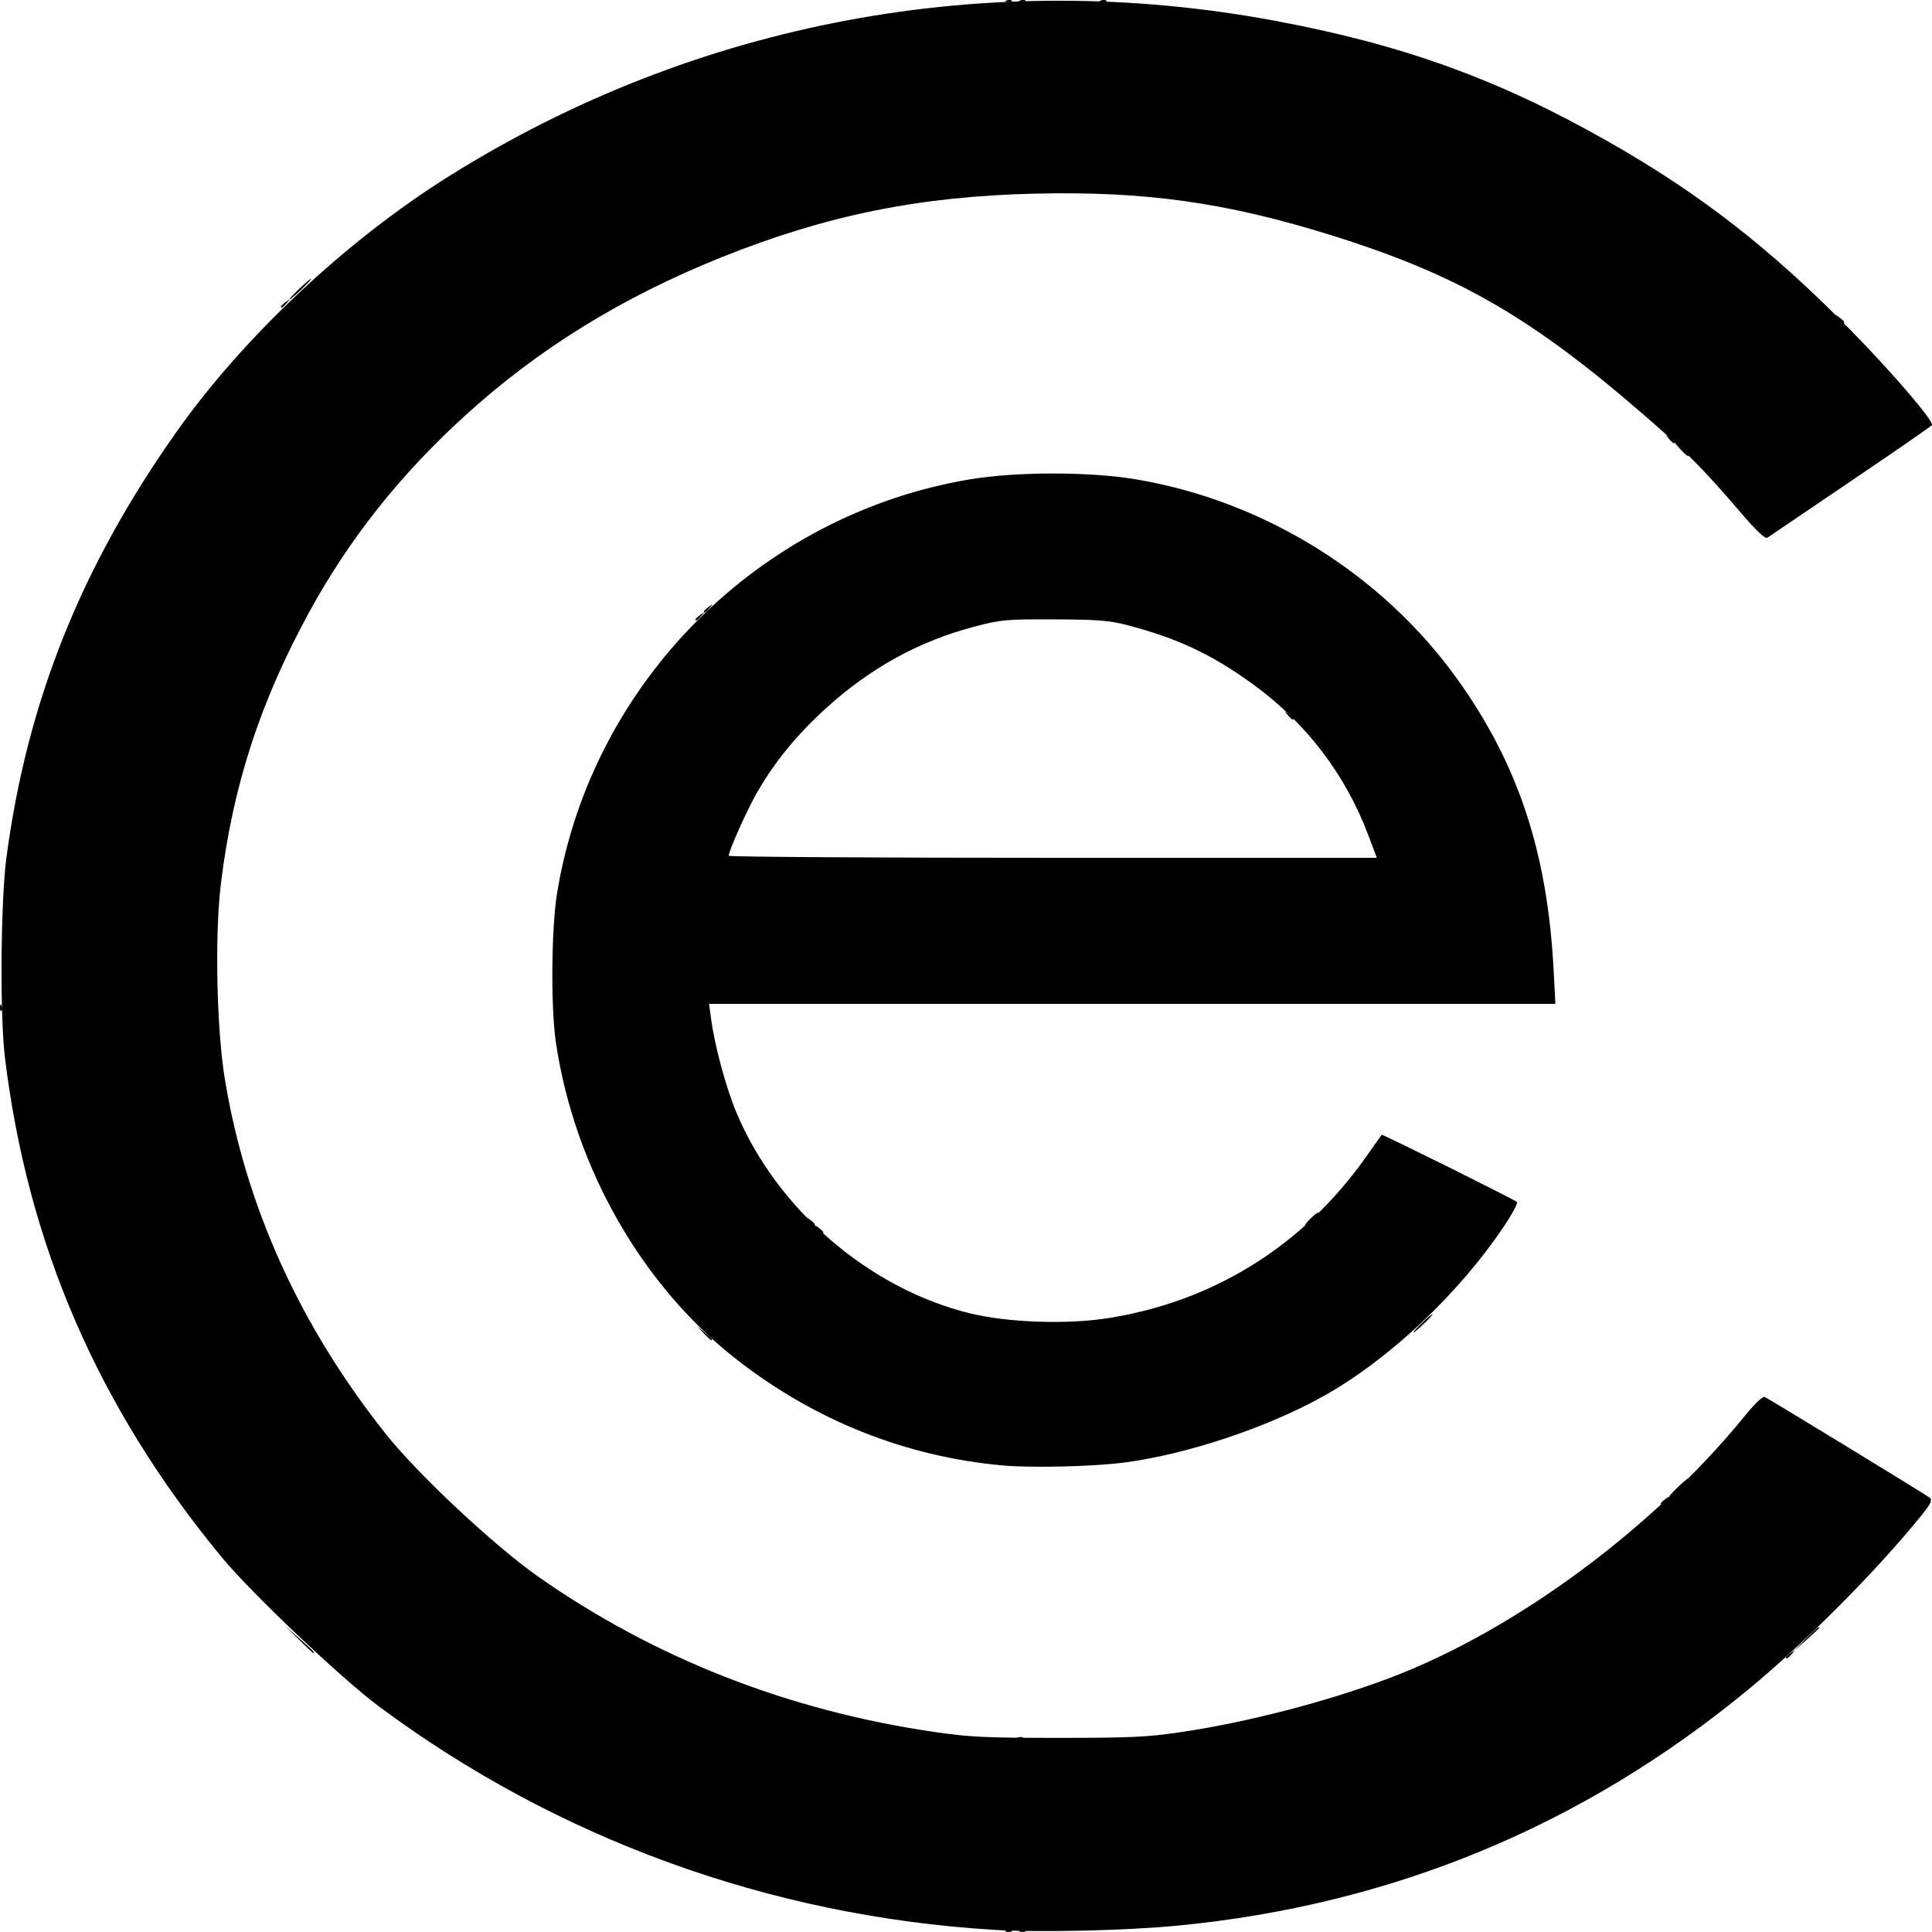 <svg xmlns="http://www.w3.org/2000/svg" viewBox="0 0 210 210"><path d="M110.614 188.86c.218-.082.48-.072.58.023s-.078.16-.397.15c-.352-.013-.424-.08-.183-.17zm-34.138-43.957l-.733-.78.832.687c.777.642.97.872.733.872-.054 0-.428-.35-.832-.78zm78.042-1.063c.564-.546 1.094-.992 1.177-.992s-.3.446-.875.992-1.094.992-1.177.992.3-.446.875-.992zM30.533 33.32c0-.06.238-.282.53-.496.48-.353.5-.343.114.107-.395.472-.643.622-.643.4zm109.423 44.387c-.376-.45-.365-.46.114-.107.504.37.664.603.415.603-.063 0-.3-.223-.53-.496zm42.653-28.914l-.733-.78.832.687c.457.378.832.73.832.78 0 .222-.245.04-.93-.687zM32.487 31.43c.65-.624 1.25-1.134 1.332-1.134s-.38.5-1.03 1.134-1.25 1.134-1.332 1.134.38-.5 1.03-1.134z"/><path d="M194.124 180.156c0-.06.238-.282.53-.496.48-.353.5-.343.114.107-.395.472-.643.622-.643.39zM75.583 67.335c0-.06.238-.282.53-.496.48-.353.5-.343.114.107-.395.472-.643.622-.643.39zM181.387 47.67c-.376-.45-.365-.46.114-.107.504.37.664.603.415.603-.063 0-.3-.223-.53-.496z"/><path d="M109.4 209.82c.218-.082.48-.072.58.023s-.078.16-.397.15c-.352-.013-.424-.08-.183-.17zm86.835-31.626c1.253-1.252 1.525-1.477 1.525-1.264 0 .046-.646.65-1.436 1.347l-1.436 1.264zm-13.898-16.512c.564-.546 1.094-.992 1.177-.992s-.3.446-.875.992-1.094.992-1.177.992.3-.446.875-.992zm-93.482-28.135c-.376-.45-.365-.46.114-.107.504.37.664.603.415.603-.063 0-.3-.223-.53-.496zm53.565-1.063c.4-.4.778-.7.86-.7s-.168.32-.56.7-.778.7-.86.7.168-.32.56-.7zM76.497 66.47c0-.06.238-.282.53-.496.48-.353.5-.343.114.107-.395.472-.643.622-.643.4zM109.402.05c.218-.082.48-.072.58.022s-.078.16-.397.15c-.352-.014-.424-.08-.183-.17zm71.114 163.365c0-.06.238-.282.53-.496.48-.353.5-.343.114.107-.395.472-.643.622-.643.4zm-92.575-30.72c-.376-.45-.365-.46.114-.107.504.37.664.603.415.603-.063 0-.3-.223-.53-.496zM119.675.05c.218-.082.48-.072.58.022s-.078.16-.397.15c-.352-.014-.424-.08-.183-.17zM110.9 209.82c.218-.082.48-.072.58.023s-.078.16-.397.15c-.352-.013-.424-.08-.183-.17zm-78.427-31.626l-1.5-1.488 1.588 1.407c1.475 1.307 1.726 1.57 1.5 1.57-.048 0-.762-.67-1.588-1.488zM-.001 109.497c.014-.33.086-.397.183-.17.088.205.076.45-.025.543s-.172-.073-.16-.372zm199.826-74.884c-.376-.45-.365-.46.114-.107.504.37.664.603.415.603-.063 0-.3-.223-.53-.496zM110.9.048c.218-.082.48-.072.58.022s-.078.16-.397.15c-.352-.014-.424-.08-.183-.17z"/><path d="M107.864 209.753c-24.26-1.5-47.364-9.908-66.662-24.262-4.136-3.076-13.928-12.373-17.146-16.278C10.665 152.96 3.01 135.3.534 114.927-.02 110.36.07 97.975.696 93.242c2.24-16.966 8.126-31.683 18.56-46.4 7.328-10.336 18.466-20.762 29.648-27.752C75.65 2.366 107.362-3.578 138.636 2.268c13.892 2.597 24.29 6.364 36.138 13.1 9.983 5.668 17.712 11.68 26.377 20.51 4.578 4.666 9.098 9.943 8.846 10.326-.09.135-4.07 2.887-8.847 6.115l-9.036 6.122c-.24.173-1.143-.67-2.854-2.667-4.1-4.784-5.95-6.655-10.403-10.525-12.464-10.833-20.455-15.426-34.355-19.743-11.3-3.51-20.075-4.734-31.97-4.46-12.56.288-22.7 2.343-34.072 6.904-10.852 4.353-19.924 9.956-27.935 17.25-7.052 6.422-12.577 13.388-16.91 21.32-5.35 9.793-8.31 18.902-9.608 29.564-.677 5.56-.466 15.77.44 21.26 2.3 13.873 8.155 26.784 17.513 38.553 3.465 4.358 11.787 12.145 16.54 15.477 12.648 8.868 27.228 14.582 43.093 16.888 3.82.555 5.552.637 13.457.637 7.864 0 9.636-.083 13.306-.624 7.2-1.062 15.884-3.314 22.715-5.895 13.597-5.14 28.673-16.274 38.635-28.54 1.052-1.296 1.915-2.11 2.117-1.996 1.493.837 17.658 10.71 17.944 10.96s.078.677-.89 1.88c-4.817 5.976-12.648 13.85-18.883 18.988-17.976 14.813-38.685 23.38-61.94 25.63-5.723.553-15.167.767-20.186.457zm1.105-50.466c-10.553-.96-20.402-4.886-28.907-11.523-10.288-8.03-17.6-20.843-19.63-34.395-.578-3.864-.51-12.446.13-16.343C64.306 74.2 82.516 55.954 105.4 52.107c5.08-.854 13.023-.854 18.102 0 13.906 2.34 26.75 10.33 34.908 21.718 6.623 9.245 9.8 18.864 10.466 31.678l.187 3.614H77.073l.2 1.488c.376 2.942 1.618 7.567 2.773 10.326 4.4 10.5 14.403 19.12 25.34 21.812 4.115 1.013 10.517 1.243 15.017.54 11.466-1.793 21.195-7.847 28-17.422l1.776-2.52c.056-.1 14.328 6.992 14.705 7.306.128.107-.495 1.28-1.383 2.607-4.972 7.423-12.572 14.567-19.736 18.55-6.13 3.41-14.882 6.313-21.624 7.175-3.413.436-10.04.59-13.16.307zm39.753-68.526c-2.47-6.567-6.762-12.188-12.478-16.347-4.513-3.283-8.29-5.06-13.778-6.48-1.908-.494-3.184-.592-7.872-.61-5.226-.02-5.793.032-8.6.766-6.077 1.59-11.375 4.496-16.22 8.9-3.157 2.87-5.597 5.854-7.492 9.162-1.103 1.925-3.07 6.325-3.07 6.868 0 .12 15.85.22 35.222.22h35.222z"/></svg>